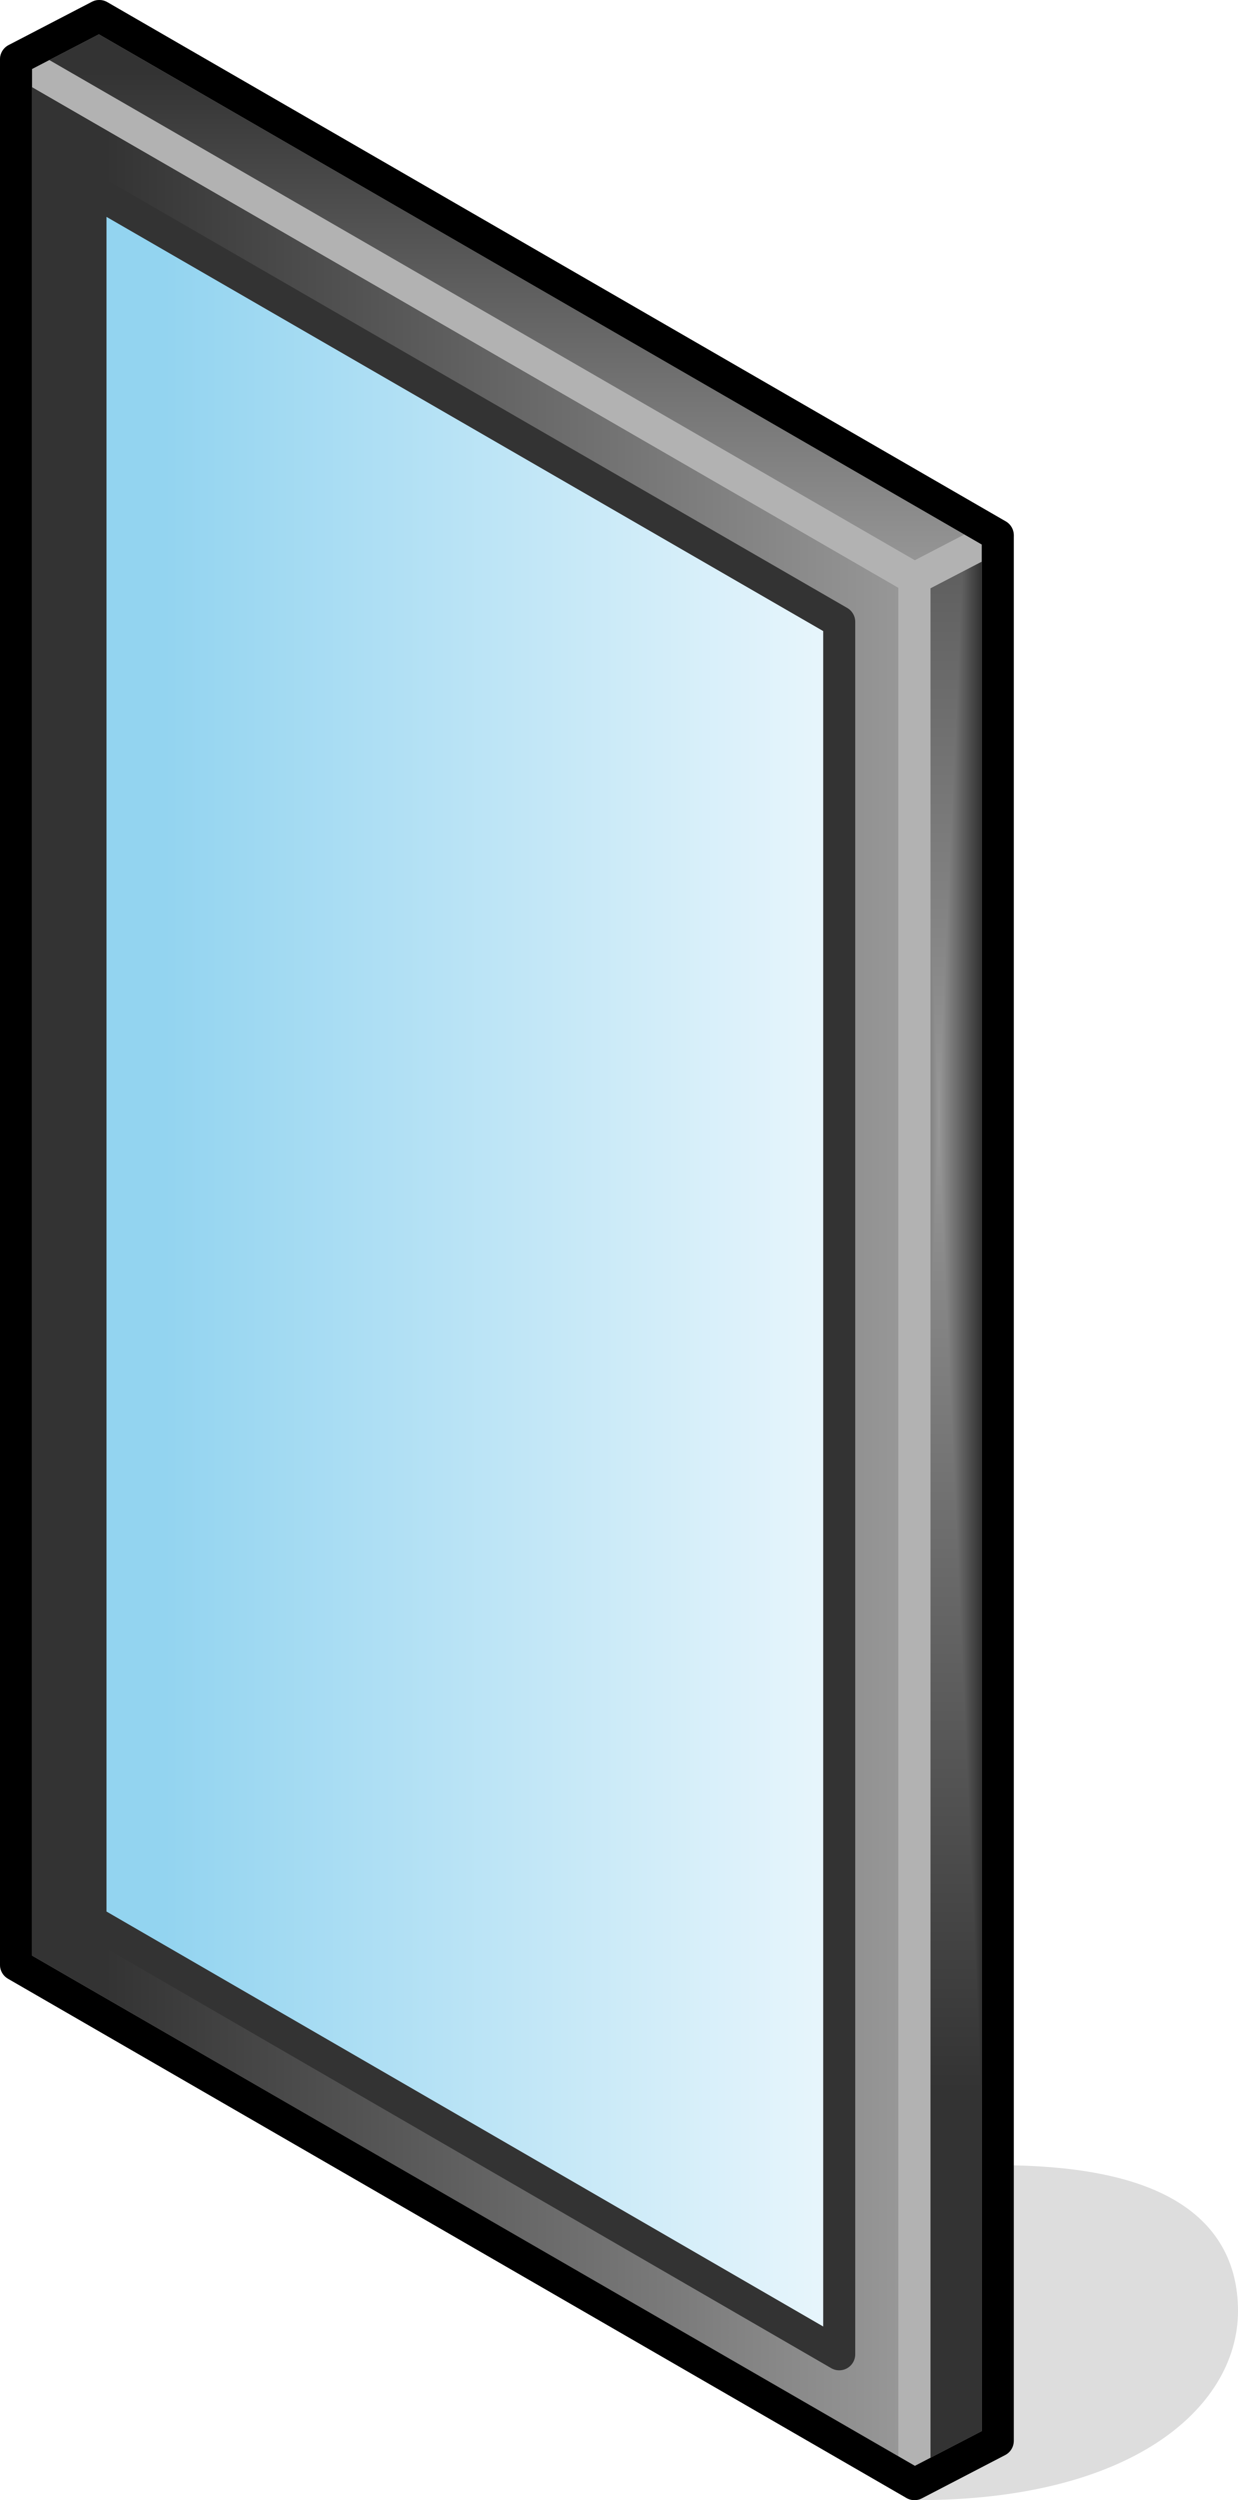 <?xml version="1.0" encoding="UTF-8"?>
<!DOCTYPE svg PUBLIC "-//W3C//DTD SVG 1.1//EN" "http://www.w3.org/Graphics/SVG/1.1/DTD/svg11.dtd">
<svg version="1.2" width="15.46mm" height="31.2mm" viewBox="7130 13131 1546 3120" preserveAspectRatio="xMidYMid" fill-rule="evenodd" stroke-width="28.222" stroke-linejoin="round" xmlns="http://www.w3.org/2000/svg" xmlns:ooo="http://xml.openoffice.org/svg/export" xmlns:xlink="http://www.w3.org/1999/xlink" xmlns:presentation="http://sun.com/xmlns/staroffice/presentation" xmlns:smil="http://www.w3.org/2001/SMIL20/" xmlns:anim="urn:oasis:names:tc:opendocument:xmlns:animation:1.0" xml:space="preserve">
 <defs class="ClipPathGroup">
  <clipPath id="presentation_clip_path" clipPathUnits="userSpaceOnUse">
   <rect x="7130" y="13131" width="1546" height="3120"/>
  </clipPath>
 </defs>
 <defs class="TextShapeIndex">
  <g ooo:slide="id1" ooo:id-list="id3 id4 id5 id6 id7 id8"/>
 </defs>
 <defs class="EmbeddedBulletChars">
  <g id="bullet-char-template(57356)" transform="scale(0,-0)">
   <path d="M 580,1141 L 1163,571 580,0 -4,571 580,1141 Z"/>
  </g>
  <g id="bullet-char-template(57354)" transform="scale(0,-0)">
   <path d="M 8,1128 L 1137,1128 1137,0 8,0 8,1128 Z"/>
  </g>
  <g id="bullet-char-template(10146)" transform="scale(0,-0)">
   <path d="M 174,0 L 602,739 174,1481 1456,739 174,0 Z M 1358,739 L 309,1346 659,739 1358,739 Z"/>
  </g>
  <g id="bullet-char-template(10132)" transform="scale(0,-0)">
   <path d="M 2015,739 L 1276,0 717,0 1260,543 174,543 174,936 1260,936 717,1481 1274,1481 2015,739 Z"/>
  </g>
  <g id="bullet-char-template(10007)" transform="scale(0,-0)">
   <path d="M 0,-2 C -7,14 -16,27 -25,37 L 356,567 C 262,823 215,952 215,954 215,979 228,992 255,992 264,992 276,990 289,987 310,991 331,999 354,1012 L 381,999 492,748 772,1049 836,1024 860,1049 C 881,1039 901,1025 922,1006 886,937 835,863 770,784 769,783 710,716 594,584 L 774,223 C 774,196 753,168 711,139 L 727,119 C 717,90 699,76 672,76 641,76 570,178 457,381 L 164,-76 C 142,-110 111,-127 72,-127 30,-127 9,-110 8,-76 1,-67 -2,-52 -2,-32 -2,-23 -1,-13 0,-2 Z"/>
  </g>
  <g id="bullet-char-template(10004)" transform="scale(0,-0)">
   <path d="M 285,-33 C 182,-33 111,30 74,156 52,228 41,333 41,471 41,549 55,616 82,672 116,743 169,778 240,778 293,778 328,747 346,684 L 369,508 C 377,444 397,411 428,410 L 1163,1116 C 1174,1127 1196,1133 1229,1133 1271,1133 1292,1118 1292,1087 L 1292,965 C 1292,929 1282,901 1262,881 L 442,47 C 390,-6 338,-33 285,-33 Z"/>
  </g>
  <g id="bullet-char-template(9679)" transform="scale(0,-0)">
   <path d="M 813,0 C 632,0 489,54 383,161 276,268 223,411 223,592 223,773 276,916 383,1023 489,1130 632,1184 813,1184 992,1184 1136,1130 1245,1023 1353,916 1407,772 1407,592 1407,412 1353,268 1245,161 1136,54 992,0 813,0 Z"/>
  </g>
  <g id="bullet-char-template(8226)" transform="scale(0,-0)">
   <path d="M 346,457 C 273,457 209,483 155,535 101,586 74,649 74,723 74,796 101,859 155,911 209,963 273,989 346,989 419,989 480,963 531,910 582,859 608,796 608,723 608,648 583,586 532,535 482,483 420,457 346,457 Z"/>
  </g>
  <g id="bullet-char-template(8211)" transform="scale(0,-0)">
   <path d="M -4,459 L 1135,459 1135,606 -4,606 -4,459 Z"/>
  </g>
 </defs>
 <defs class="TextEmbeddedBitmaps"/>
 <g class="SlideGroup">
  <g>
   <g id="id1" class="Slide" clip-path="url(#presentation_clip_path)">
    <g class="Page">
     <g class="Group">
      <g class="com.sun.star.drawing.ClosedBezierShape">
       <g id="id3">
        <rect class="BoundingBox" stroke="none" fill="none" x="8229" y="15833" width="448" height="419"/>
        <path fill="rgb(221,221,221)" stroke="none" d="M 8276,16231 C 8533,16231 8656,16123 8656,16015 8656,15907 8563,15853 8376,15853 8376,16015 8179,15691 8276,16231 Z"/>
        <path fill="none" stroke="rgb(221,221,221)" stroke-width="40" stroke-linejoin="round" d="M 8276,16231 C 8533,16231 8656,16123 8656,16015 8656,15907 8563,15853 8376,15853 8376,16015 8179,15691 8276,16231 Z"/>
       </g>
      </g>
      <g class="Group">
       <g class="com.sun.star.drawing.PolyPolygonShape">
        <g id="id4">
         <rect class="BoundingBox" stroke="none" fill="none" x="7130" y="13185" width="1163" height="3067"/>
         <g>
          <defs>
           <linearGradient id="gradient1" x1="7149" y1="14718" x2="8273" y2="14718" gradientUnits="userSpaceOnUse">
            <stop offset="0.1" style="stop-color:rgb(51,51,51)"/>
            <stop offset="1" style="stop-color:rgb(153,153,153)"/>
           </linearGradient>
          </defs>
          <path style="fill:url(#gradient1)" d="M 7150,15583 L 7150,13205 8272,13853 8272,16231 7150,15583 Z"/>
         </g>
         <path fill="none" stroke="rgb(178,178,178)" stroke-width="40" stroke-linejoin="round" d="M 7150,15583 L 7150,13205 8272,13853 8272,16231 7150,15583 Z"/>
        </g>
       </g>
       <g class="com.sun.star.drawing.PolyPolygonShape">
        <g id="id5">
         <rect class="BoundingBox" stroke="none" fill="none" x="7223" y="13347" width="976" height="2743"/>
         <g>
          <defs>
           <linearGradient id="gradient2" x1="7242" y1="14718" x2="8178" y2="14718" gradientUnits="userSpaceOnUse">
            <stop offset="0.1" style="stop-color:rgb(147,212,240)"/>
            <stop offset="1" style="stop-color:rgb(233,246,252)"/>
           </linearGradient>
          </defs>
          <path style="fill:url(#gradient2)" d="M 7243,15528 L 7243,13367 8178,13907 8178,16069 7243,15528 Z"/>
         </g>
         <path fill="none" stroke="rgb(51,51,51)" stroke-width="40" stroke-linejoin="round" d="M 7243,15528 L 7243,13367 8178,13907 8178,16069 7243,15528 Z"/>
        </g>
       </g>
       <g class="com.sun.star.drawing.PolyPolygonShape">
        <g id="id6">
         <rect class="BoundingBox" stroke="none" fill="none" x="7130" y="13131" width="1268" height="743"/>
         <g>
          <defs>
           <linearGradient id="gradient3" x1="7763" y1="13151" x2="7763" y2="13853" gradientUnits="userSpaceOnUse">
            <stop offset="0.1" style="stop-color:rgb(51,51,51)"/>
            <stop offset="1" style="stop-color:rgb(153,153,153)"/>
           </linearGradient>
          </defs>
          <path style="fill:url(#gradient3)" d="M 8272,13853 L 7150,13205 7254,13151 8376,13799 8272,13853 Z"/>
         </g>
         <path fill="none" stroke="rgb(178,178,178)" stroke-width="40" stroke-linejoin="round" d="M 8272,13853 L 7150,13205 7254,13151 8376,13799 8272,13853 Z"/>
        </g>
       </g>
       <g class="com.sun.star.drawing.PolyPolygonShape">
        <g id="id7">
         <rect class="BoundingBox" stroke="none" fill="none" x="8252" y="13778" width="146" height="2474"/>
         <g>
          <defs>
           <pattern id="pattern1" x="8272" y="13799" width="105" height="2433" patternUnits="userSpaceOnUse">
            <g transform="translate(-8272,-13799)">
             <path fill="rgb(51,51,51)" stroke="none" d="M 8271,13798 L 8377,13798 8377,16232 8271,16232 8271,13798 Z M 8251,13323 L 8355,13323 8355,15733 8251,15733 8251,13323 Z"/>
             <path fill="rgb(52,52,52)" stroke="none" d="M 8251,13323 L 8355,13323 8355,15733 8251,15733 8251,13323 Z M 8252,13335 L 8354,13335 8354,15721 8252,15721 8252,13335 Z"/>
             <path fill="rgb(53,53,53)" stroke="none" d="M 8252,13335 L 8354,13335 8354,15721 8252,15721 8252,13335 Z M 8252,13347 L 8354,13347 8354,15709 8252,15709 8252,13347 Z"/>
             <path fill="rgb(54,54,54)" stroke="none" d="M 8252,13347 L 8354,13347 8354,15709 8252,15709 8252,13347 Z M 8252,13359 L 8353,13359 8353,15697 8252,15697 8252,13359 Z"/>
             <path fill="rgb(55,55,55)" stroke="none" d="M 8252,13359 L 8353,13359 8353,15697 8252,15697 8252,13359 Z M 8252,13371 L 8353,13371 8353,15685 8252,15685 8252,13371 Z"/>
             <path fill="rgb(56,56,56)" stroke="none" d="M 8252,13371 L 8353,13371 8353,15685 8252,15685 8252,13371 Z M 8253,13383 L 8352,13383 8352,15673 8253,15673 8253,13383 Z"/>
             <path fill="rgb(57,57,57)" stroke="none" d="M 8253,13383 L 8352,13383 8352,15673 8253,15673 8253,13383 Z M 8253,13395 L 8352,13395 8352,15661 8253,15661 8253,13395 Z"/>
             <path fill="rgb(58,58,58)" stroke="none" d="M 8253,13395 L 8352,13395 8352,15661 8253,15661 8253,13395 Z M 8254,13407 L 8351,13407 8351,15649 8254,15649 8254,13407 Z"/>
             <path fill="rgb(59,59,59)" stroke="none" d="M 8254,13407 L 8351,13407 8351,15649 8254,15649 8254,13407 Z M 8254,13419 L 8351,13419 8351,15637 8254,15637 8254,13419 Z"/>
             <path fill="rgb(60,60,60)" stroke="none" d="M 8254,13419 L 8351,13419 8351,15637 8254,15637 8254,13419 Z M 8255,13431 L 8350,13431 8350,15625 8255,15625 8255,13431 Z"/>
             <path fill="rgb(61,61,61)" stroke="none" d="M 8255,13431 L 8350,13431 8350,15625 8255,15625 8255,13431 Z M 8255,13443 L 8350,13443 8350,15613 8255,15613 8255,13443 Z"/>
             <path fill="rgb(62,62,62)" stroke="none" d="M 8255,13443 L 8350,13443 8350,15613 8255,15613 8255,13443 Z M 8256,13455 L 8349,13455 8349,15601 8256,15601 8256,13455 Z"/>
             <path fill="rgb(63,63,63)" stroke="none" d="M 8256,13455 L 8349,13455 8349,15601 8256,15601 8256,13455 Z M 8256,13467 L 8349,13467 8349,15589 8256,15589 8256,13467 Z"/>
             <path fill="rgb(64,64,64)" stroke="none" d="M 8256,13467 L 8349,13467 8349,15589 8256,15589 8256,13467 Z M 8257,13479 L 8348,13479 8348,15577 8257,15577 8257,13479 Z"/>
             <path fill="rgb(65,65,65)" stroke="none" d="M 8257,13479 L 8348,13479 8348,15577 8257,15577 8257,13479 Z M 8257,13491 L 8348,13491 8348,15565 8257,15565 8257,13491 Z"/>
             <path fill="rgb(66,66,66)" stroke="none" d="M 8257,13491 L 8348,13491 8348,15565 8257,15565 8257,13491 Z M 8258,13502 L 8347,13502 8347,15554 8258,15554 8258,13502 Z"/>
             <path fill="rgb(67,67,67)" stroke="none" d="M 8258,13502 L 8347,13502 8347,15554 8258,15554 8258,13502 Z M 8258,13514 L 8347,13514 8347,15542 8258,15542 8258,13514 Z"/>
             <path fill="rgb(68,68,68)" stroke="none" d="M 8258,13514 L 8347,13514 8347,15542 8258,15542 8258,13514 Z M 8259,13526 L 8346,13526 8346,15530 8259,15530 8259,13526 Z"/>
             <path fill="rgb(69,69,69)" stroke="none" d="M 8259,13526 L 8346,13526 8346,15530 8259,15530 8259,13526 Z M 8259,13538 L 8346,13538 8346,15518 8259,15518 8259,13538 Z"/>
             <path fill="rgb(70,70,70)" stroke="none" d="M 8259,13538 L 8346,13538 8346,15518 8259,15518 8259,13538 Z M 8260,13550 L 8345,13550 8345,15506 8260,15506 8260,13550 Z"/>
             <path fill="rgb(71,71,71)" stroke="none" d="M 8260,13550 L 8345,13550 8345,15506 8260,15506 8260,13550 Z M 8261,13562 L 8344,13562 8344,15494 8261,15494 8261,13562 Z"/>
             <path fill="rgb(72,72,72)" stroke="none" d="M 8261,13562 L 8344,13562 8344,15494 8261,15494 8261,13562 Z M 8261,13574 L 8344,13574 8344,15482 8261,15482 8261,13574 Z"/>
             <path fill="rgb(73,73,73)" stroke="none" d="M 8261,13574 L 8344,13574 8344,15482 8261,15482 8261,13574 Z M 8262,13586 L 8343,13586 8343,15470 8262,15470 8262,13586 Z"/>
             <path fill="rgb(74,74,74)" stroke="none" d="M 8262,13586 L 8343,13586 8343,15470 8262,15470 8262,13586 Z M 8262,13598 L 8343,13598 8343,15458 8262,15458 8262,13598 Z"/>
             <path fill="rgb(75,75,75)" stroke="none" d="M 8262,13598 L 8343,13598 8343,15458 8262,15458 8262,13598 Z M 8263,13610 L 8342,13610 8342,15446 8263,15446 8263,13610 Z"/>
             <path fill="rgb(76,76,76)" stroke="none" d="M 8263,13610 L 8342,13610 8342,15446 8263,15446 8263,13610 Z M 8263,13622 L 8342,13622 8342,15434 8263,15434 8263,13622 Z"/>
             <path fill="rgb(77,77,77)" stroke="none" d="M 8263,13622 L 8342,13622 8342,15434 8263,15434 8263,13622 Z M 8264,13634 L 8341,13634 8341,15422 8264,15422 8264,13634 Z"/>
             <path fill="rgb(78,78,78)" stroke="none" d="M 8264,13634 L 8341,13634 8341,15422 8264,15422 8264,13634 Z M 8264,13646 L 8341,13646 8341,15410 8264,15410 8264,13646 Z"/>
             <path fill="rgb(79,79,79)" stroke="none" d="M 8264,13646 L 8341,13646 8341,15410 8264,15410 8264,13646 Z M 8265,13658 L 8340,13658 8340,15398 8265,15398 8265,13658 Z"/>
             <path fill="rgb(80,80,80)" stroke="none" d="M 8265,13658 L 8340,13658 8340,15398 8265,15398 8265,13658 Z M 8265,13670 L 8340,13670 8340,15386 8265,15386 8265,13670 Z"/>
             <path fill="rgb(81,81,81)" stroke="none" d="M 8265,13670 L 8340,13670 8340,15386 8265,15386 8265,13670 Z M 8266,13682 L 8339,13682 8339,15374 8266,15374 8266,13682 Z"/>
             <path fill="rgb(82,82,82)" stroke="none" d="M 8266,13682 L 8339,13682 8339,15374 8266,15374 8266,13682 Z M 8266,13693 L 8339,13693 8339,15363 8266,15363 8266,13693 Z"/>
             <path fill="rgb(83,83,83)" stroke="none" d="M 8266,13693 L 8339,13693 8339,15363 8266,15363 8266,13693 Z M 8267,13705 L 8338,13705 8338,15351 8267,15351 8267,13705 Z"/>
             <path fill="rgb(84,84,84)" stroke="none" d="M 8267,13705 L 8338,13705 8338,15351 8267,15351 8267,13705 Z M 8267,13717 L 8338,13717 8338,15339 8267,15339 8267,13717 Z"/>
             <path fill="rgb(85,85,85)" stroke="none" d="M 8267,13717 L 8338,13717 8338,15339 8267,15339 8267,13717 Z M 8268,13729 L 8337,13729 8337,15327 8268,15327 8268,13729 Z"/>
             <path fill="rgb(86,86,86)" stroke="none" d="M 8268,13729 L 8337,13729 8337,15327 8268,15327 8268,13729 Z M 8268,13741 L 8337,13741 8337,15315 8268,15315 8268,13741 Z"/>
             <path fill="rgb(87,87,87)" stroke="none" d="M 8268,13741 L 8337,13741 8337,15315 8268,15315 8268,13741 Z M 8269,13753 L 8336,13753 8336,15303 8269,15303 8269,13753 Z"/>
             <path fill="rgb(88,88,88)" stroke="none" d="M 8269,13753 L 8336,13753 8336,15303 8269,15303 8269,13753 Z M 8269,13765 L 8336,13765 8336,15291 8269,15291 8269,13765 Z"/>
             <path fill="rgb(89,89,89)" stroke="none" d="M 8269,13765 L 8336,13765 8336,15291 8269,15291 8269,13765 Z M 8270,13777 L 8335,13777 8335,15279 8270,15279 8270,13777 Z"/>
             <path fill="rgb(90,90,90)" stroke="none" d="M 8270,13777 L 8335,13777 8335,15279 8270,15279 8270,13777 Z M 8270,13788 L 8335,13788 8335,15267 8270,15267 8270,13788 Z"/>
             <path fill="rgb(91,91,91)" stroke="none" d="M 8270,13788 L 8335,13788 8335,15267 8270,15267 8270,13788 Z M 8271,13800 L 8334,13800 8334,15255 8271,15255 8271,13800 Z"/>
             <path fill="rgb(92,92,92)" stroke="none" d="M 8271,13800 L 8334,13800 8334,15255 8271,15255 8271,13800 Z M 8272,13812 L 8333,13812 8333,15243 8272,15243 8272,13812 Z"/>
             <path fill="rgb(93,93,93)" stroke="none" d="M 8272,13812 L 8333,13812 8333,15243 8272,15243 8272,13812 Z M 8272,13824 L 8333,13824 8333,15231 8272,15231 8272,13824 Z"/>
             <path fill="rgb(94,94,94)" stroke="none" d="M 8272,13824 L 8333,13824 8333,15231 8272,15231 8272,13824 Z M 8273,13836 L 8332,13836 8332,15219 8273,15219 8273,13836 Z"/>
             <path fill="rgb(95,95,95)" stroke="none" d="M 8273,13836 L 8332,13836 8332,15219 8273,15219 8273,13836 Z M 8273,13848 L 8332,13848 8332,15207 8273,15207 8273,13848 Z"/>
             <path fill="rgb(96,96,96)" stroke="none" d="M 8273,13848 L 8332,13848 8332,15207 8273,15207 8273,13848 Z M 8274,13860 L 8331,13860 8331,15195 8274,15195 8274,13860 Z"/>
             <path fill="rgb(97,97,97)" stroke="none" d="M 8274,13860 L 8331,13860 8331,15195 8274,15195 8274,13860 Z M 8274,13872 L 8331,13872 8331,15183 8274,15183 8274,13872 Z"/>
             <path fill="rgb(98,98,98)" stroke="none" d="M 8274,13872 L 8331,13872 8331,15183 8274,15183 8274,13872 Z M 8275,13883 L 8330,13883 8330,15172 8275,15172 8275,13883 Z"/>
             <path fill="rgb(99,99,99)" stroke="none" d="M 8275,13883 L 8330,13883 8330,15172 8275,15172 8275,13883 Z M 8275,13895 L 8330,13895 8330,15160 8275,15160 8275,13895 Z"/>
             <path fill="rgb(100,100,100)" stroke="none" d="M 8275,13895 L 8330,13895 8330,15160 8275,15160 8275,13895 Z M 8276,13907 L 8329,13907 8329,15148 8276,15148 8276,13907 Z"/>
             <path fill="rgb(101,101,101)" stroke="none" d="M 8276,13907 L 8329,13907 8329,15148 8276,15148 8276,13907 Z M 8276,13919 L 8329,13919 8329,15136 8276,15136 8276,13919 Z"/>
             <path fill="rgb(102,102,102)" stroke="none" d="M 8276,13919 L 8329,13919 8329,15136 8276,15136 8276,13919 Z M 8277,13931 L 8328,13931 8328,15124 8277,15124 8277,13931 Z"/>
             <path fill="rgb(103,103,103)" stroke="none" d="M 8277,13931 L 8328,13931 8328,15124 8277,15124 8277,13931 Z M 8277,13943 L 8328,13943 8328,15112 8277,15112 8277,13943 Z"/>
             <path fill="rgb(104,104,104)" stroke="none" d="M 8277,13943 L 8328,13943 8328,15112 8277,15112 8277,13943 Z M 8278,13955 L 8327,13955 8327,15100 8278,15100 8278,13955 Z"/>
             <path fill="rgb(105,105,105)" stroke="none" d="M 8278,13955 L 8327,13955 8327,15100 8278,15100 8278,13955 Z M 8278,13967 L 8327,13967 8327,15088 8278,15088 8278,13967 Z"/>
             <path fill="rgb(106,106,106)" stroke="none" d="M 8278,13967 L 8327,13967 8327,15088 8278,15088 8278,13967 Z M 8279,13979 L 8326,13979 8326,15076 8279,15076 8279,13979 Z"/>
             <path fill="rgb(107,107,107)" stroke="none" d="M 8279,13979 L 8326,13979 8326,15076 8279,15076 8279,13979 Z M 8279,13991 L 8326,13991 8326,15064 8279,15064 8279,13991 Z"/>
             <path fill="rgb(108,108,108)" stroke="none" d="M 8279,13991 L 8326,13991 8326,15064 8279,15064 8279,13991 Z M 8280,14003 L 8325,14003 8325,15052 8280,15052 8280,14003 Z"/>
             <path fill="rgb(109,109,109)" stroke="none" d="M 8280,14003 L 8325,14003 8325,15052 8280,15052 8280,14003 Z M 8280,14015 L 8325,14015 8325,15040 8280,15040 8280,14015 Z"/>
             <path fill="rgb(110,110,110)" stroke="none" d="M 8280,14015 L 8325,14015 8325,15040 8280,15040 8280,14015 Z M 8281,14027 L 8324,14027 8324,15028 8281,15028 8281,14027 Z"/>
             <path fill="rgb(111,111,111)" stroke="none" d="M 8281,14027 L 8324,14027 8324,15028 8281,15028 8281,14027 Z M 8281,14039 L 8324,14039 8324,15016 8281,15016 8281,14039 Z"/>
             <path fill="rgb(112,112,112)" stroke="none" d="M 8281,14039 L 8324,14039 8324,15016 8281,15016 8281,14039 Z M 8282,14051 L 8323,14051 8323,15004 8282,15004 8282,14051 Z"/>
             <path fill="rgb(113,113,113)" stroke="none" d="M 8282,14051 L 8323,14051 8323,15004 8282,15004 8282,14051 Z M 8283,14062 L 8322,14062 8322,14993 8283,14993 8283,14062 Z"/>
             <path fill="rgb(114,114,114)" stroke="none" d="M 8283,14062 L 8322,14062 8322,14993 8283,14993 8283,14062 Z M 8283,14074 L 8322,14074 8322,14981 8283,14981 8283,14074 Z"/>
             <path fill="rgb(115,115,115)" stroke="none" d="M 8283,14074 L 8322,14074 8322,14981 8283,14981 8283,14074 Z M 8284,14086 L 8321,14086 8321,14969 8284,14969 8284,14086 Z"/>
             <path fill="rgb(116,116,116)" stroke="none" d="M 8284,14086 L 8321,14086 8321,14969 8284,14969 8284,14086 Z M 8284,14098 L 8321,14098 8321,14957 8284,14957 8284,14098 Z"/>
             <path fill="rgb(117,117,117)" stroke="none" d="M 8284,14098 L 8321,14098 8321,14957 8284,14957 8284,14098 Z M 8285,14110 L 8320,14110 8320,14945 8285,14945 8285,14110 Z"/>
             <path fill="rgb(118,118,118)" stroke="none" d="M 8285,14110 L 8320,14110 8320,14945 8285,14945 8285,14110 Z M 8285,14122 L 8320,14122 8320,14933 8285,14933 8285,14122 Z"/>
             <path fill="rgb(119,119,119)" stroke="none" d="M 8285,14122 L 8320,14122 8320,14933 8285,14933 8285,14122 Z M 8286,14134 L 8319,14134 8319,14921 8286,14921 8286,14134 Z"/>
             <path fill="rgb(120,120,120)" stroke="none" d="M 8286,14134 L 8319,14134 8319,14921 8286,14921 8286,14134 Z M 8286,14146 L 8319,14146 8319,14909 8286,14909 8286,14146 Z"/>
             <path fill="rgb(121,121,121)" stroke="none" d="M 8286,14146 L 8319,14146 8319,14909 8286,14909 8286,14146 Z M 8287,14158 L 8318,14158 8318,14897 8287,14897 8287,14158 Z"/>
             <path fill="rgb(122,122,122)" stroke="none" d="M 8287,14158 L 8318,14158 8318,14897 8287,14897 8287,14158 Z M 8287,14170 L 8318,14170 8318,14885 8287,14885 8287,14170 Z"/>
             <path fill="rgb(123,123,123)" stroke="none" d="M 8287,14170 L 8318,14170 8318,14885 8287,14885 8287,14170 Z M 8288,14182 L 8317,14182 8317,14873 8288,14873 8288,14182 Z"/>
             <path fill="rgb(124,124,124)" stroke="none" d="M 8288,14182 L 8317,14182 8317,14873 8288,14873 8288,14182 Z M 8288,14194 L 8317,14194 8317,14861 8288,14861 8288,14194 Z"/>
             <path fill="rgb(125,125,125)" stroke="none" d="M 8288,14194 L 8317,14194 8317,14861 8288,14861 8288,14194 Z M 8289,14206 L 8316,14206 8316,14849 8289,14849 8289,14206 Z"/>
             <path fill="rgb(126,126,126)" stroke="none" d="M 8289,14206 L 8316,14206 8316,14849 8289,14849 8289,14206 Z M 8289,14218 L 8316,14218 8316,14837 8289,14837 8289,14218 Z"/>
             <path fill="rgb(127,127,127)" stroke="none" d="M 8289,14218 L 8316,14218 8316,14837 8289,14837 8289,14218 Z M 8290,14230 L 8315,14230 8315,14825 8290,14825 8290,14230 Z"/>
             <path fill="rgb(128,128,128)" stroke="none" d="M 8290,14230 L 8315,14230 8315,14825 8290,14825 8290,14230 Z M 8290,14242 L 8315,14242 8315,14813 8290,14813 8290,14242 Z"/>
             <path fill="rgb(129,129,129)" stroke="none" d="M 8290,14242 L 8315,14242 8315,14813 8290,14813 8290,14242 Z M 8291,14253 L 8314,14253 8314,14802 8291,14802 8291,14253 Z"/>
             <path fill="rgb(130,130,130)" stroke="none" d="M 8291,14253 L 8314,14253 8314,14802 8291,14802 8291,14253 Z M 8291,14265 L 8314,14265 8314,14790 8291,14790 8291,14265 Z"/>
             <path fill="rgb(131,131,131)" stroke="none" d="M 8291,14265 L 8314,14265 8314,14790 8291,14790 8291,14265 Z M 8292,14277 L 8313,14277 8313,14778 8292,14778 8292,14277 Z"/>
             <path fill="rgb(132,132,132)" stroke="none" d="M 8292,14277 L 8313,14277 8313,14778 8292,14778 8292,14277 Z M 8293,14289 L 8312,14289 8312,14766 8293,14766 8293,14289 Z"/>
             <path fill="rgb(133,133,133)" stroke="none" d="M 8293,14289 L 8312,14289 8312,14766 8293,14766 8293,14289 Z M 8293,14301 L 8312,14301 8312,14754 8293,14754 8293,14301 Z"/>
             <path fill="rgb(134,134,134)" stroke="none" d="M 8293,14301 L 8312,14301 8312,14754 8293,14754 8293,14301 Z M 8294,14313 L 8311,14313 8311,14742 8294,14742 8294,14313 Z"/>
             <path fill="rgb(135,135,135)" stroke="none" d="M 8294,14313 L 8311,14313 8311,14742 8294,14742 8294,14313 Z M 8294,14325 L 8311,14325 8311,14730 8294,14730 8294,14325 Z"/>
             <path fill="rgb(136,136,136)" stroke="none" d="M 8294,14325 L 8311,14325 8311,14730 8294,14730 8294,14325 Z M 8295,14337 L 8310,14337 8310,14718 8295,14718 8295,14337 Z"/>
             <path fill="rgb(137,137,137)" stroke="none" d="M 8295,14337 L 8310,14337 8310,14718 8295,14718 8295,14337 Z M 8295,14349 L 8310,14349 8310,14706 8295,14706 8295,14349 Z"/>
             <path fill="rgb(138,138,138)" stroke="none" d="M 8295,14349 L 8310,14349 8310,14706 8295,14706 8295,14349 Z M 8296,14361 L 8309,14361 8309,14694 8296,14694 8296,14361 Z"/>
             <path fill="rgb(139,139,139)" stroke="none" d="M 8296,14361 L 8309,14361 8309,14694 8296,14694 8296,14361 Z M 8296,14373 L 8309,14373 8309,14682 8296,14682 8296,14373 Z"/>
             <path fill="rgb(140,140,140)" stroke="none" d="M 8296,14373 L 8309,14373 8309,14682 8296,14682 8296,14373 Z M 8297,14385 L 8308,14385 8308,14670 8297,14670 8297,14385 Z"/>
             <path fill="rgb(141,141,141)" stroke="none" d="M 8297,14385 L 8308,14385 8308,14670 8297,14670 8297,14385 Z M 8297,14397 L 8308,14397 8308,14658 8297,14658 8297,14397 Z"/>
             <path fill="rgb(142,142,142)" stroke="none" d="M 8297,14397 L 8308,14397 8308,14658 8297,14658 8297,14397 Z M 8298,14409 L 8307,14409 8307,14646 8298,14646 8298,14409 Z"/>
             <path fill="rgb(143,143,143)" stroke="none" d="M 8298,14409 L 8307,14409 8307,14646 8298,14646 8298,14409 Z M 8298,14421 L 8307,14421 8307,14634 8298,14634 8298,14421 Z"/>
             <path fill="rgb(144,144,144)" stroke="none" d="M 8298,14421 L 8307,14421 8307,14634 8298,14634 8298,14421 Z M 8299,14433 L 8306,14433 8306,14622 8299,14622 8299,14433 Z"/>
             <path fill="rgb(145,145,145)" stroke="none" d="M 8299,14433 L 8306,14433 8306,14622 8299,14622 8299,14433 Z M 8299,14444 L 8306,14444 8306,14611 8299,14611 8299,14444 Z"/>
             <path fill="rgb(146,146,146)" stroke="none" d="M 8299,14444 L 8306,14444 8306,14611 8299,14611 8299,14444 Z M 8300,14456 L 8305,14456 8305,14599 8300,14599 8300,14456 Z"/>
             <path fill="rgb(147,147,147)" stroke="none" d="M 8300,14456 L 8305,14456 8305,14599 8300,14599 8300,14456 Z M 8300,14468 L 8305,14468 8305,14587 8300,14587 8300,14468 Z"/>
             <path fill="rgb(148,148,148)" stroke="none" d="M 8300,14468 L 8305,14468 8305,14587 8300,14587 8300,14468 Z M 8301,14480 L 8304,14480 8304,14575 8301,14575 8301,14480 Z"/>
             <path fill="rgb(149,149,149)" stroke="none" d="M 8301,14480 L 8304,14480 8304,14575 8301,14575 8301,14480 Z M 8301,14492 L 8304,14492 8304,14563 8301,14563 8301,14492 Z"/>
             <path fill="rgb(150,150,150)" stroke="none" d="M 8301,14492 L 8304,14492 8304,14563 8301,14563 8301,14492 Z M 8302,14504 L 8303,14504 8303,14551 8302,14551 8302,14504 Z"/>
             <path fill="rgb(151,151,151)" stroke="none" d="M 8302,14504 L 8303,14504 8303,14551 8302,14551 8302,14504 Z M 8302,14516 L 8303,14516 8303,14539 8302,14539 8302,14516 Z"/>
             <path fill="rgb(153,153,153)" stroke="none" d="M 8302,14516 L 8303,14516 8303,14539 8302,14539 8302,14516 Z"/>
            </g>
           </pattern>
          </defs>
          <path style="fill:url(#pattern1)" d="M 8272,16231 L 8272,13853 8376,13799 8376,16177 8272,16231 Z"/>
         </g>
         <path fill="none" stroke="rgb(178,178,178)" stroke-width="40" stroke-linejoin="round" d="M 8272,16231 L 8272,13853 8376,13799 8376,16177 8272,16231 Z"/>
        </g>
       </g>
       <g class="com.sun.star.drawing.PolyPolygonShape">
        <g id="id8">
         <rect class="BoundingBox" stroke="none" fill="none" x="7130" y="13131" width="1268" height="3121"/>
         <path fill="none" stroke="rgb(0,0,0)" stroke-width="40" stroke-linejoin="round" d="M 7254,13151 L 8376,13799 8376,16177 8272,16231 7150,15583 7150,13205 7254,13151 Z"/>
        </g>
       </g>
      </g>
     </g>
    </g>
   </g>
  </g>
 </g>
</svg>